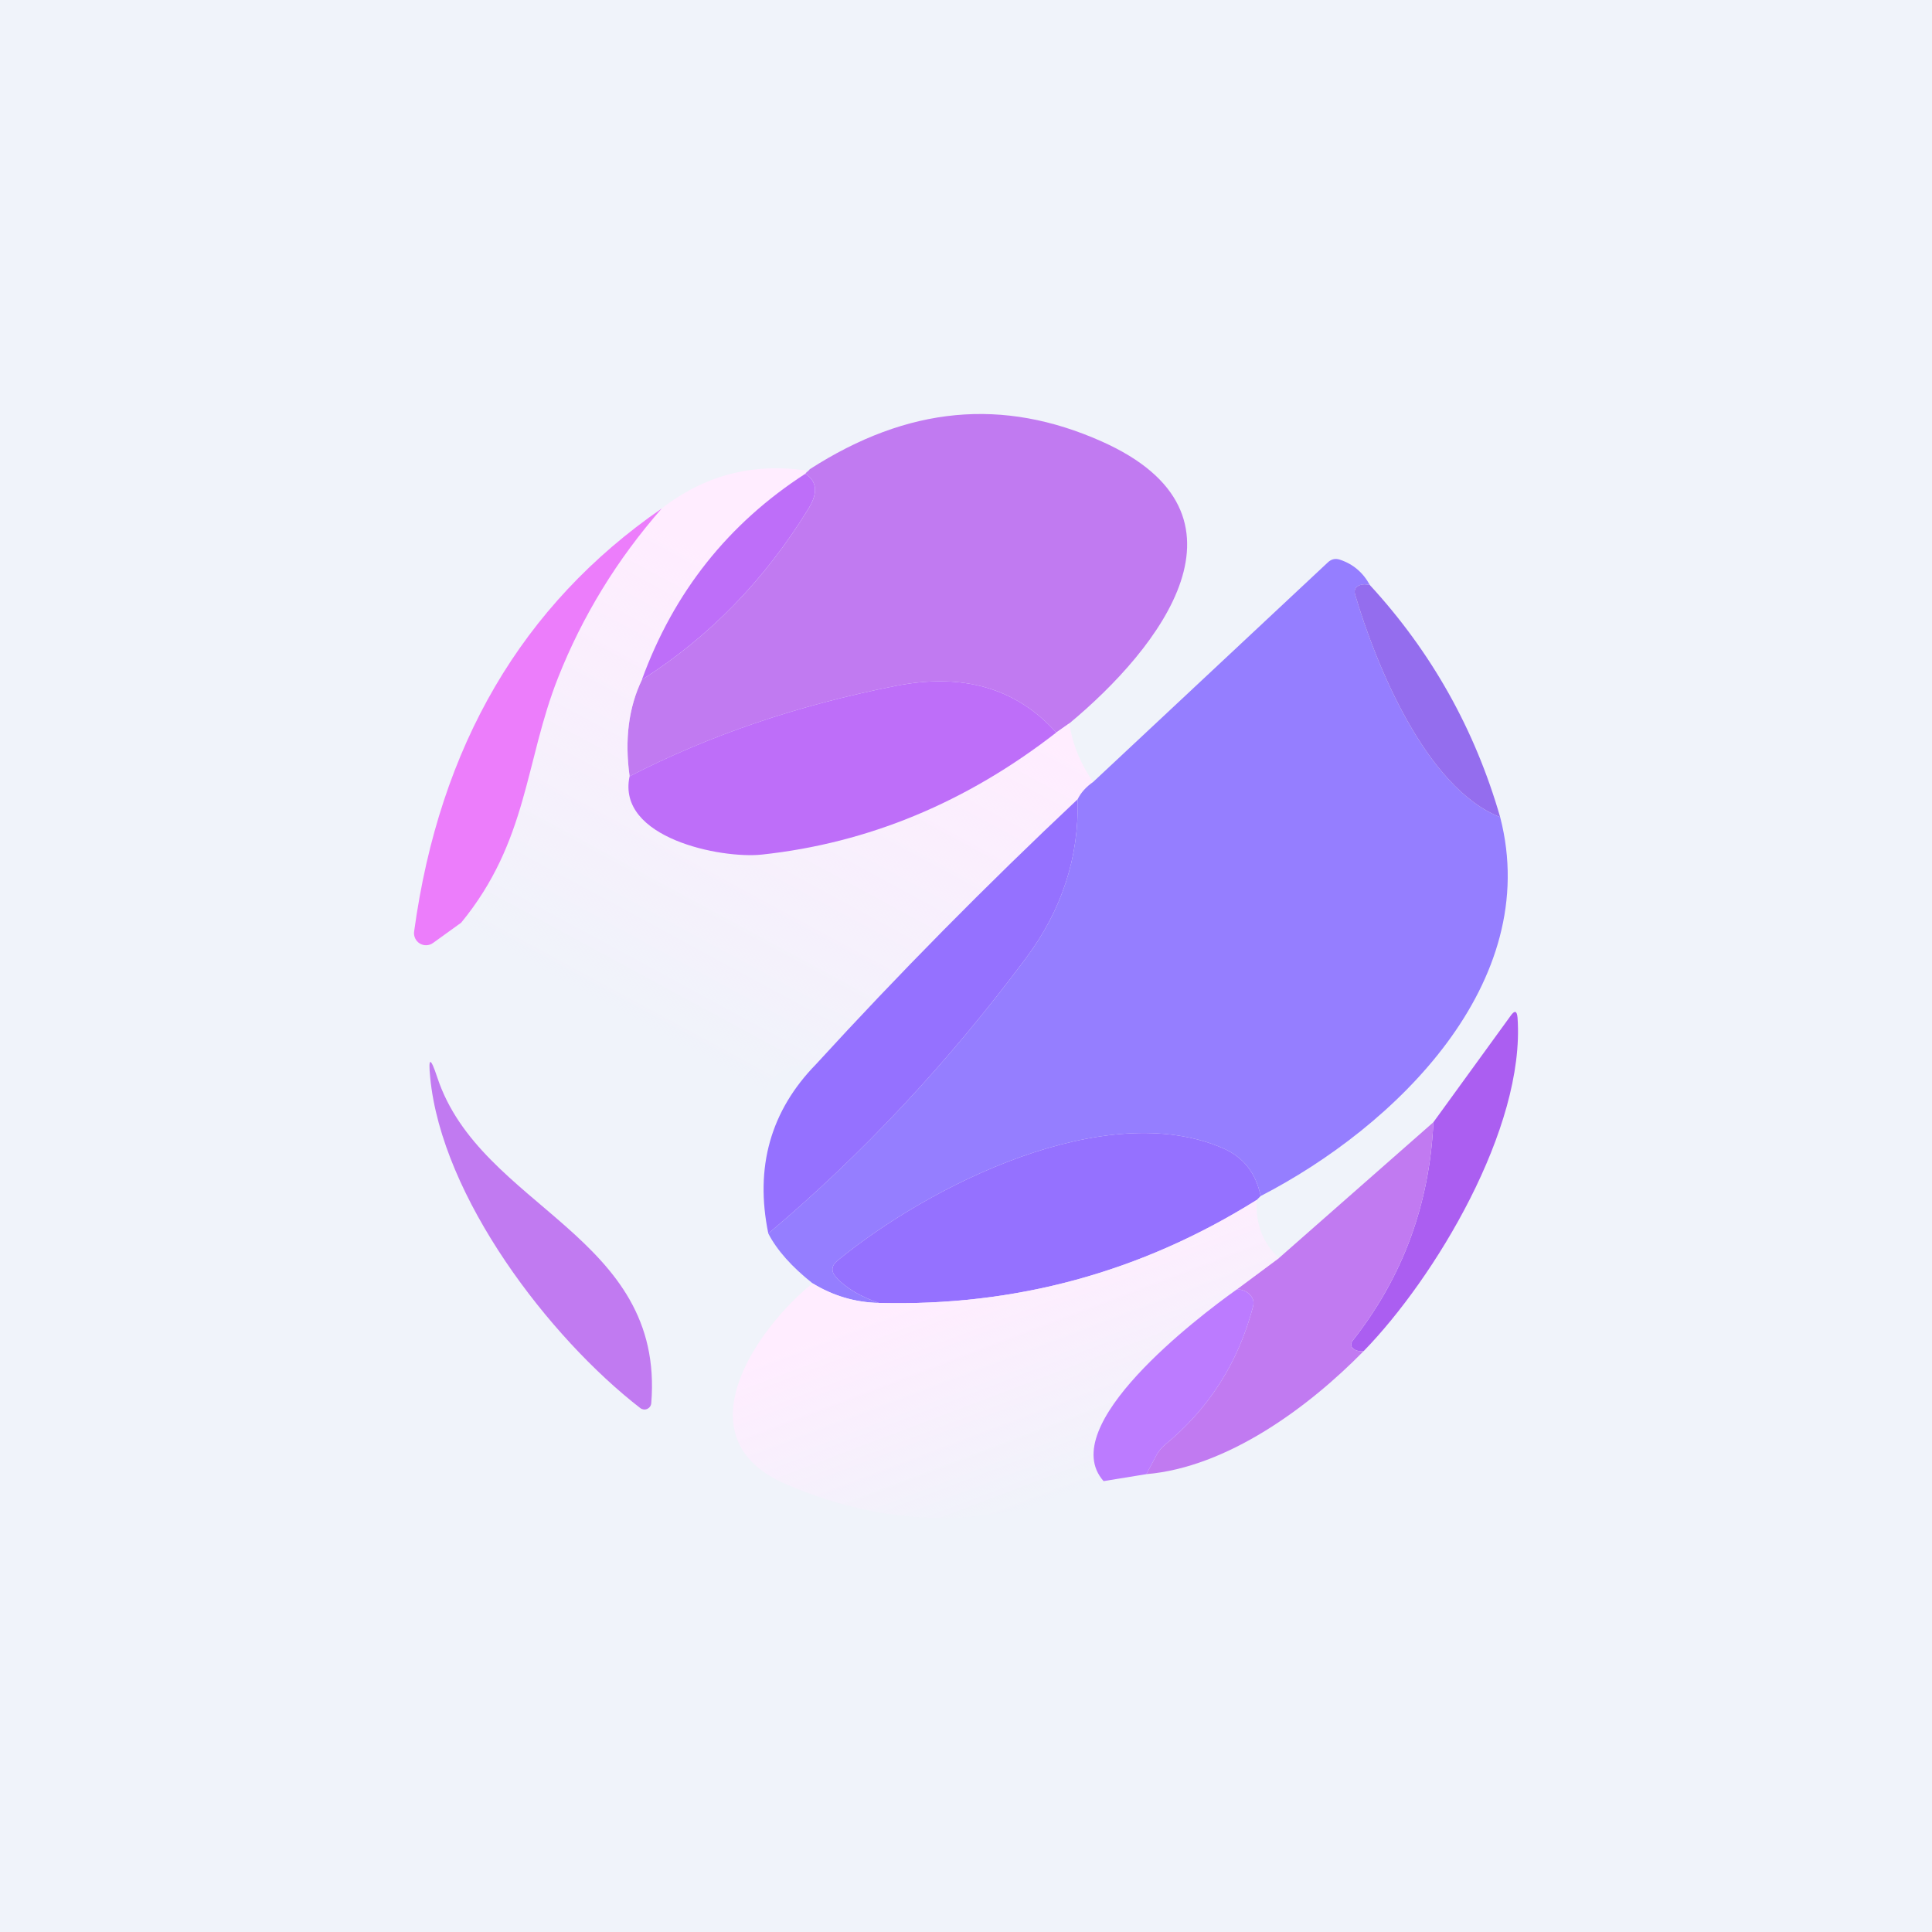 <!-- by TradingView --><svg width="56" height="56" viewBox="0 0 56 56" fill="none" xmlns="http://www.w3.org/2000/svg">
<rect width="56" height="56" fill="#F0F3FA"/>
<path d="M31 20.964L30.616 21.233C29.461 19.945 27.908 19.495 25.956 19.882C23.119 20.442 20.55 21.316 18.25 22.501C18.102 21.438 18.221 20.505 18.606 19.703C20.563 18.46 22.174 16.803 23.441 14.733C23.715 14.284 23.682 13.95 23.344 13.732C23.349 13.704 23.456 13.636 23.469 13.602C26.32 11.768 29.075 11.523 31.93 12.794C36.672 14.904 33.617 18.788 31 20.964Z" fill="#C17AF1"/>
<path d="M23.37 13.639C23.357 13.673 23.348 13.704 23.343 13.732C21.107 15.178 19.528 17.168 18.606 19.703C18.221 20.505 18.102 21.438 18.249 22.501C17.865 24.296 20.912 24.899 22.087 24.77C25.168 24.438 28.01 23.259 30.616 21.233L30.999 20.964C31.079 21.556 31.308 22.122 31.686 22.665C31.479 22.81 31.329 22.977 31.236 23.167C28.569 25.676 26.041 28.236 23.653 30.846C22.973 30.779 22.468 31.046 22.137 31.648C22.065 31.783 21.951 31.853 21.796 31.858C21.308 31.866 20.902 31.689 20.579 31.329C20.501 31.241 20.404 31.203 20.288 31.216C19.365 31.304 18.749 30.925 18.439 30.079C18.382 29.919 18.27 29.824 18.102 29.795C17.228 29.632 16.453 29.275 15.776 28.725C15.672 28.642 15.555 28.594 15.423 28.581C14.324 28.464 13.639 27.852 13.368 26.744C15.306 24.377 15.21 22.085 16.175 19.645C16.886 17.849 17.887 16.214 19.179 14.74C20.415 13.778 21.812 13.411 23.37 13.639Z" fill="url(#paint0_linear_229_11453)"/>
<path d="M23.343 13.732C23.681 13.95 23.714 14.284 23.44 14.733C22.173 16.803 20.562 18.46 18.605 19.703C19.528 17.168 21.107 15.178 23.343 13.732Z" fill="#BE6EF9"/>
<path d="M19.18 14.74C17.887 16.214 16.886 17.849 16.175 19.645C15.21 22.085 15.307 24.377 13.368 26.744L12.554 27.331C12.499 27.372 12.432 27.395 12.364 27.398C12.295 27.401 12.227 27.384 12.168 27.348C12.109 27.312 12.062 27.26 12.033 27.197C12.004 27.135 11.994 27.065 12.004 26.997C12.74 21.618 15.132 17.532 19.18 14.74Z" fill="#EC7DFB"/>
<path d="M39.707 16.959C39.593 16.93 39.498 16.93 39.42 16.959C39.286 17.008 39.239 17.102 39.28 17.239C39.861 19.206 41.313 22.832 43.483 23.685C44.731 28.503 40.424 32.668 36.54 34.668C36.405 34.007 36.047 33.547 35.466 33.29C32.047 31.788 26.929 34.361 24.274 36.54C24.093 36.691 24.081 36.853 24.239 37.027C24.515 37.33 24.928 37.577 25.476 37.766C24.788 37.751 24.147 37.561 23.553 37.198C22.948 36.718 22.52 36.237 22.27 35.754C24.994 33.46 27.485 30.797 29.744 27.764C30.783 26.368 31.28 24.835 31.236 23.167C31.329 22.977 31.479 22.81 31.686 22.665L38.493 16.297C38.594 16.204 38.709 16.179 38.839 16.223C39.218 16.348 39.508 16.593 39.707 16.959Z" fill="#957EFF"/>
<path d="M39.707 16.959C41.49 18.897 42.749 21.139 43.483 23.685C41.313 22.832 39.861 19.206 39.28 17.239C39.239 17.102 39.285 17.008 39.42 16.959C39.497 16.93 39.593 16.93 39.707 16.959Z" fill="#946DEE"/>
<path d="M30.616 21.233C28.011 23.259 25.168 24.438 22.087 24.77C20.912 24.899 17.865 24.296 18.249 22.501C20.549 21.316 23.118 20.442 25.956 19.882C27.907 19.495 29.46 19.945 30.616 21.233Z" fill="#BE6EF9"/>
<path d="M31.236 23.167C31.28 24.835 30.783 26.368 29.744 27.764C27.485 30.797 24.994 33.46 22.27 35.754C21.874 33.831 22.336 32.195 23.654 30.846C26.042 28.236 28.569 25.676 31.236 23.167Z" fill="#9571FF"/>
<path d="M39.529 39.16C39.428 39.173 39.344 39.161 39.277 39.125C39.148 39.052 39.129 38.957 39.222 38.841C40.662 37.006 41.437 34.902 41.548 32.528L43.785 29.445C43.904 29.276 43.971 29.296 43.987 29.503C44.212 32.707 41.583 37.05 39.529 39.16Z" fill="#AB5EF1"/>
<path d="M12.674 31.227C13.927 35.022 19.276 35.797 18.877 40.674C18.874 40.709 18.862 40.743 18.841 40.772C18.82 40.801 18.792 40.824 18.76 40.839C18.727 40.853 18.691 40.858 18.656 40.854C18.621 40.849 18.587 40.836 18.559 40.814C15.923 38.774 12.802 34.703 12.469 31.227C12.409 30.633 12.478 30.633 12.674 31.227Z" fill="#C17AF1"/>
<path d="M41.548 32.528C41.437 34.902 40.661 37.006 39.222 38.84C39.129 38.957 39.147 39.052 39.276 39.125C39.343 39.161 39.427 39.173 39.528 39.16C37.923 40.798 35.57 42.53 33.228 42.729L33.515 42.188C33.577 42.071 33.659 41.97 33.76 41.884C35.039 40.836 35.893 39.496 36.322 37.864C36.353 37.742 36.326 37.634 36.241 37.541C36.135 37.424 36.003 37.369 35.845 37.377L37.07 36.466L41.548 32.528Z" fill="#C17AF1"/>
<path d="M36.54 34.668L36.427 34.781C33.081 36.875 29.43 37.87 25.476 37.766C24.928 37.577 24.516 37.33 24.239 37.027C24.081 36.853 24.093 36.691 24.274 36.54C26.929 34.361 32.047 31.788 35.466 33.29C36.047 33.547 36.405 34.007 36.54 34.668Z" fill="#9571FF"/>
<path d="M36.427 34.781C36.388 35.471 36.603 36.033 37.071 36.466L35.846 37.377C34.718 38.179 30.573 41.335 31.988 42.931C28.949 44.327 25.879 44.356 22.777 43.017C19.688 41.686 21.956 38.475 23.553 37.198C24.147 37.561 24.788 37.751 25.476 37.766C29.43 37.87 33.08 36.875 36.427 34.781Z" fill="url(#paint1_linear_229_11453)"/>
<path d="M35.846 37.377C36.003 37.369 36.135 37.424 36.241 37.541C36.326 37.634 36.353 37.742 36.322 37.864C35.894 39.496 35.039 40.836 33.76 41.884C33.659 41.97 33.578 42.071 33.516 42.188L33.229 42.729L31.988 42.931C30.573 41.335 34.718 38.179 35.846 37.377Z" fill="#BC7BFF"/>
<defs>
<linearGradient id="paint0_linear_229_11453" x1="28.684" y1="20.405" x2="22.489" y2="31.838" gradientUnits="userSpaceOnUse">
<stop stop-color="#FFEDFF"/>
<stop offset="1" stop-color="#FFEDFF" stop-opacity="0"/>
</linearGradient>
<linearGradient id="paint1_linear_229_11453" x1="26.741" y1="37.57" x2="29.173" y2="43.994" gradientUnits="userSpaceOnUse">
<stop stop-color="#FFEDFF"/>
<stop offset="1" stop-color="#FFEDFF" stop-opacity="0"/>
</linearGradient>
</defs>
</svg>
